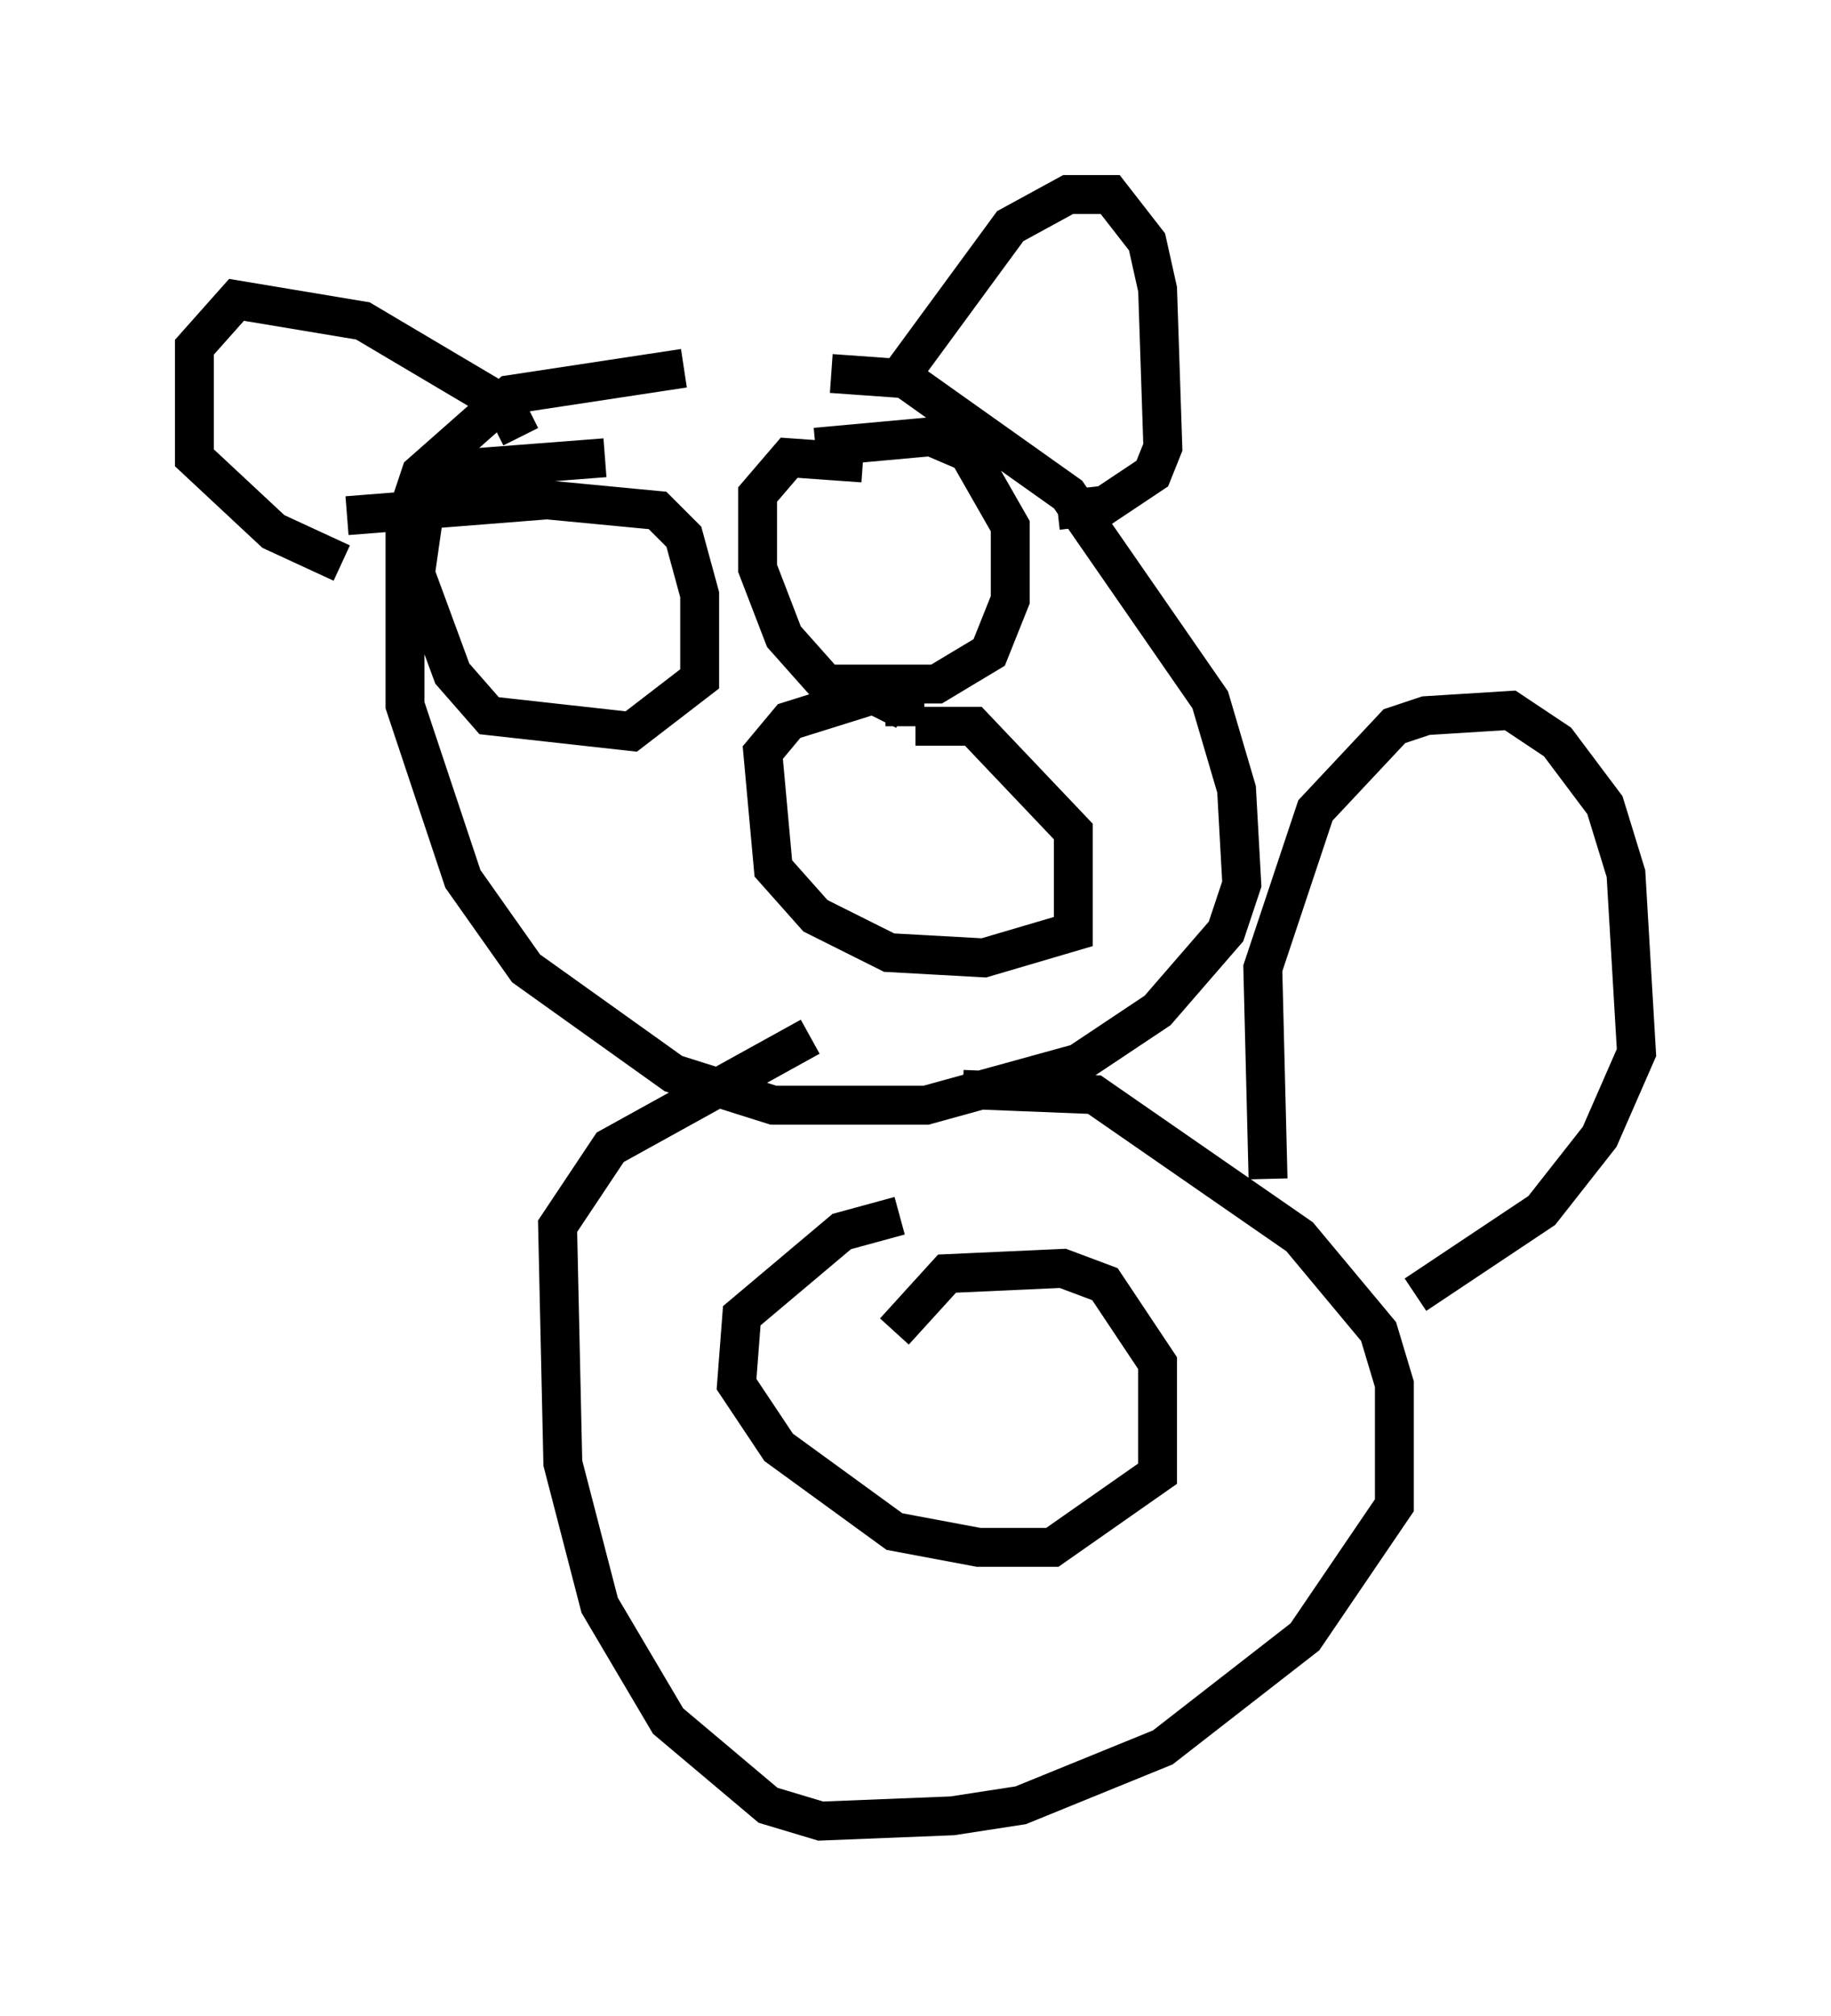 <?xml version="1.0" encoding="utf-8" ?>
<svg baseProfile="full" height="51.813" version="1.1" width="47.077" xmlns="http://www.w3.org/2000/svg" xmlns:ev="http://www.w3.org/2001/xml-events" xmlns:xlink="http://www.w3.org/1999/xlink"><defs /><rect fill="white" height="51.813" width="47.077" x="0" y="0" /><path d="M20.02, 10.007 m1.353, -0.406 l1.894, 0.135 4.195, 2.977 l3.654, 5.277 0.677, 2.3 l0.135, 2.436 -0.406, 1.218 l-1.759, 2.03 -2.03, 1.353 l-3.924, 1.083 -3.924, 0.0 l-2.571, -0.812 -3.789, -2.706 l-1.624, -2.3 -1.488, -4.465 l0.0, -4.736 0.406, -1.218 l2.3, -2.03 4.465, -0.677 m5.413, 0.406 l2.977, -4.059 1.488, -0.812 l1.083, 0.0 0.947, 1.218 l0.271, 1.218 0.135, 4.059 l-0.271, 0.677 -1.218, 0.812 l-1.218, 0.135 m-13.802, -1.894 l-0.406, -0.812 -3.654, -2.165 l-3.248, -0.541 -1.083, 1.218 l0.0, 2.842 2.03, 1.894 l1.759, 0.812 m14.75, 4.195 l1.488, 0.0 2.571, 2.706 l0.0, 2.571 -2.3, 0.677 l-2.436, -0.135 -1.894, -0.947 l-1.083, -1.218 -0.271, -2.977 l0.677, -0.812 2.165, -0.677 l0.812, 0.406 0.0, 0.406 m-14.344, -5.413 l5.142, -0.406 2.842, 0.271 l0.677, 0.677 0.406, 1.488 l0.0, 2.165 -1.759, 1.353 l-3.654, -0.406 -0.947, -1.083 l-0.947, -2.571 0.271, -1.894 l1.083, -0.812 3.518, -0.271 m5.413, -0.271 l2.977, -0.271 0.947, 0.406 l1.083, 1.894 0.0, 1.894 l-0.541, 1.353 -1.353, 0.812 l-2.842, 0.0 -1.083, -1.218 l-0.677, -1.759 0.0, -1.894 l0.812, -0.947 1.894, 0.135 m-0.135, 8.66 l0.0, 0.0 m2.436, 0.0 l0.0, 0.0 m-0.812, 0.135 l0.0, 0.0 m-1.624, 0.947 l0.0, 0.0 m2.706, 6.36 l3.383, 0.135 5.277, 3.654 l2.03, 2.436 0.406, 1.353 l0.0, 3.112 -2.3, 3.383 l-3.654, 2.842 -3.654, 1.488 l-1.759, 0.271 -3.383, 0.135 l-1.353, -0.406 -2.571, -2.165 l-1.759, -2.977 -0.947, -3.654 l-0.135, -6.089 1.353, -2.03 l5.142, -2.842 m2.165, 7.578 l1.353, -1.488 2.977, -0.135 l1.083, 0.406 1.353, 2.03 l0.0, 2.842 -2.706, 1.894 l-1.894, 0.0 -2.165, -0.406 l-2.977, -2.165 -1.083, -1.624 l0.135, -1.759 2.571, -2.165 l1.488, -0.406 m9.472, -0.947 l-0.135, -5.413 1.353, -4.059 l2.03, -2.165 0.812, -0.271 l2.165, -0.135 1.218, 0.812 l1.218, 1.624 0.541, 1.759 l0.271, 4.601 -0.947, 2.165 l-1.488, 1.894 -3.248, 2.165 " fill="none" stroke="black" stroke-width="1" /></svg>